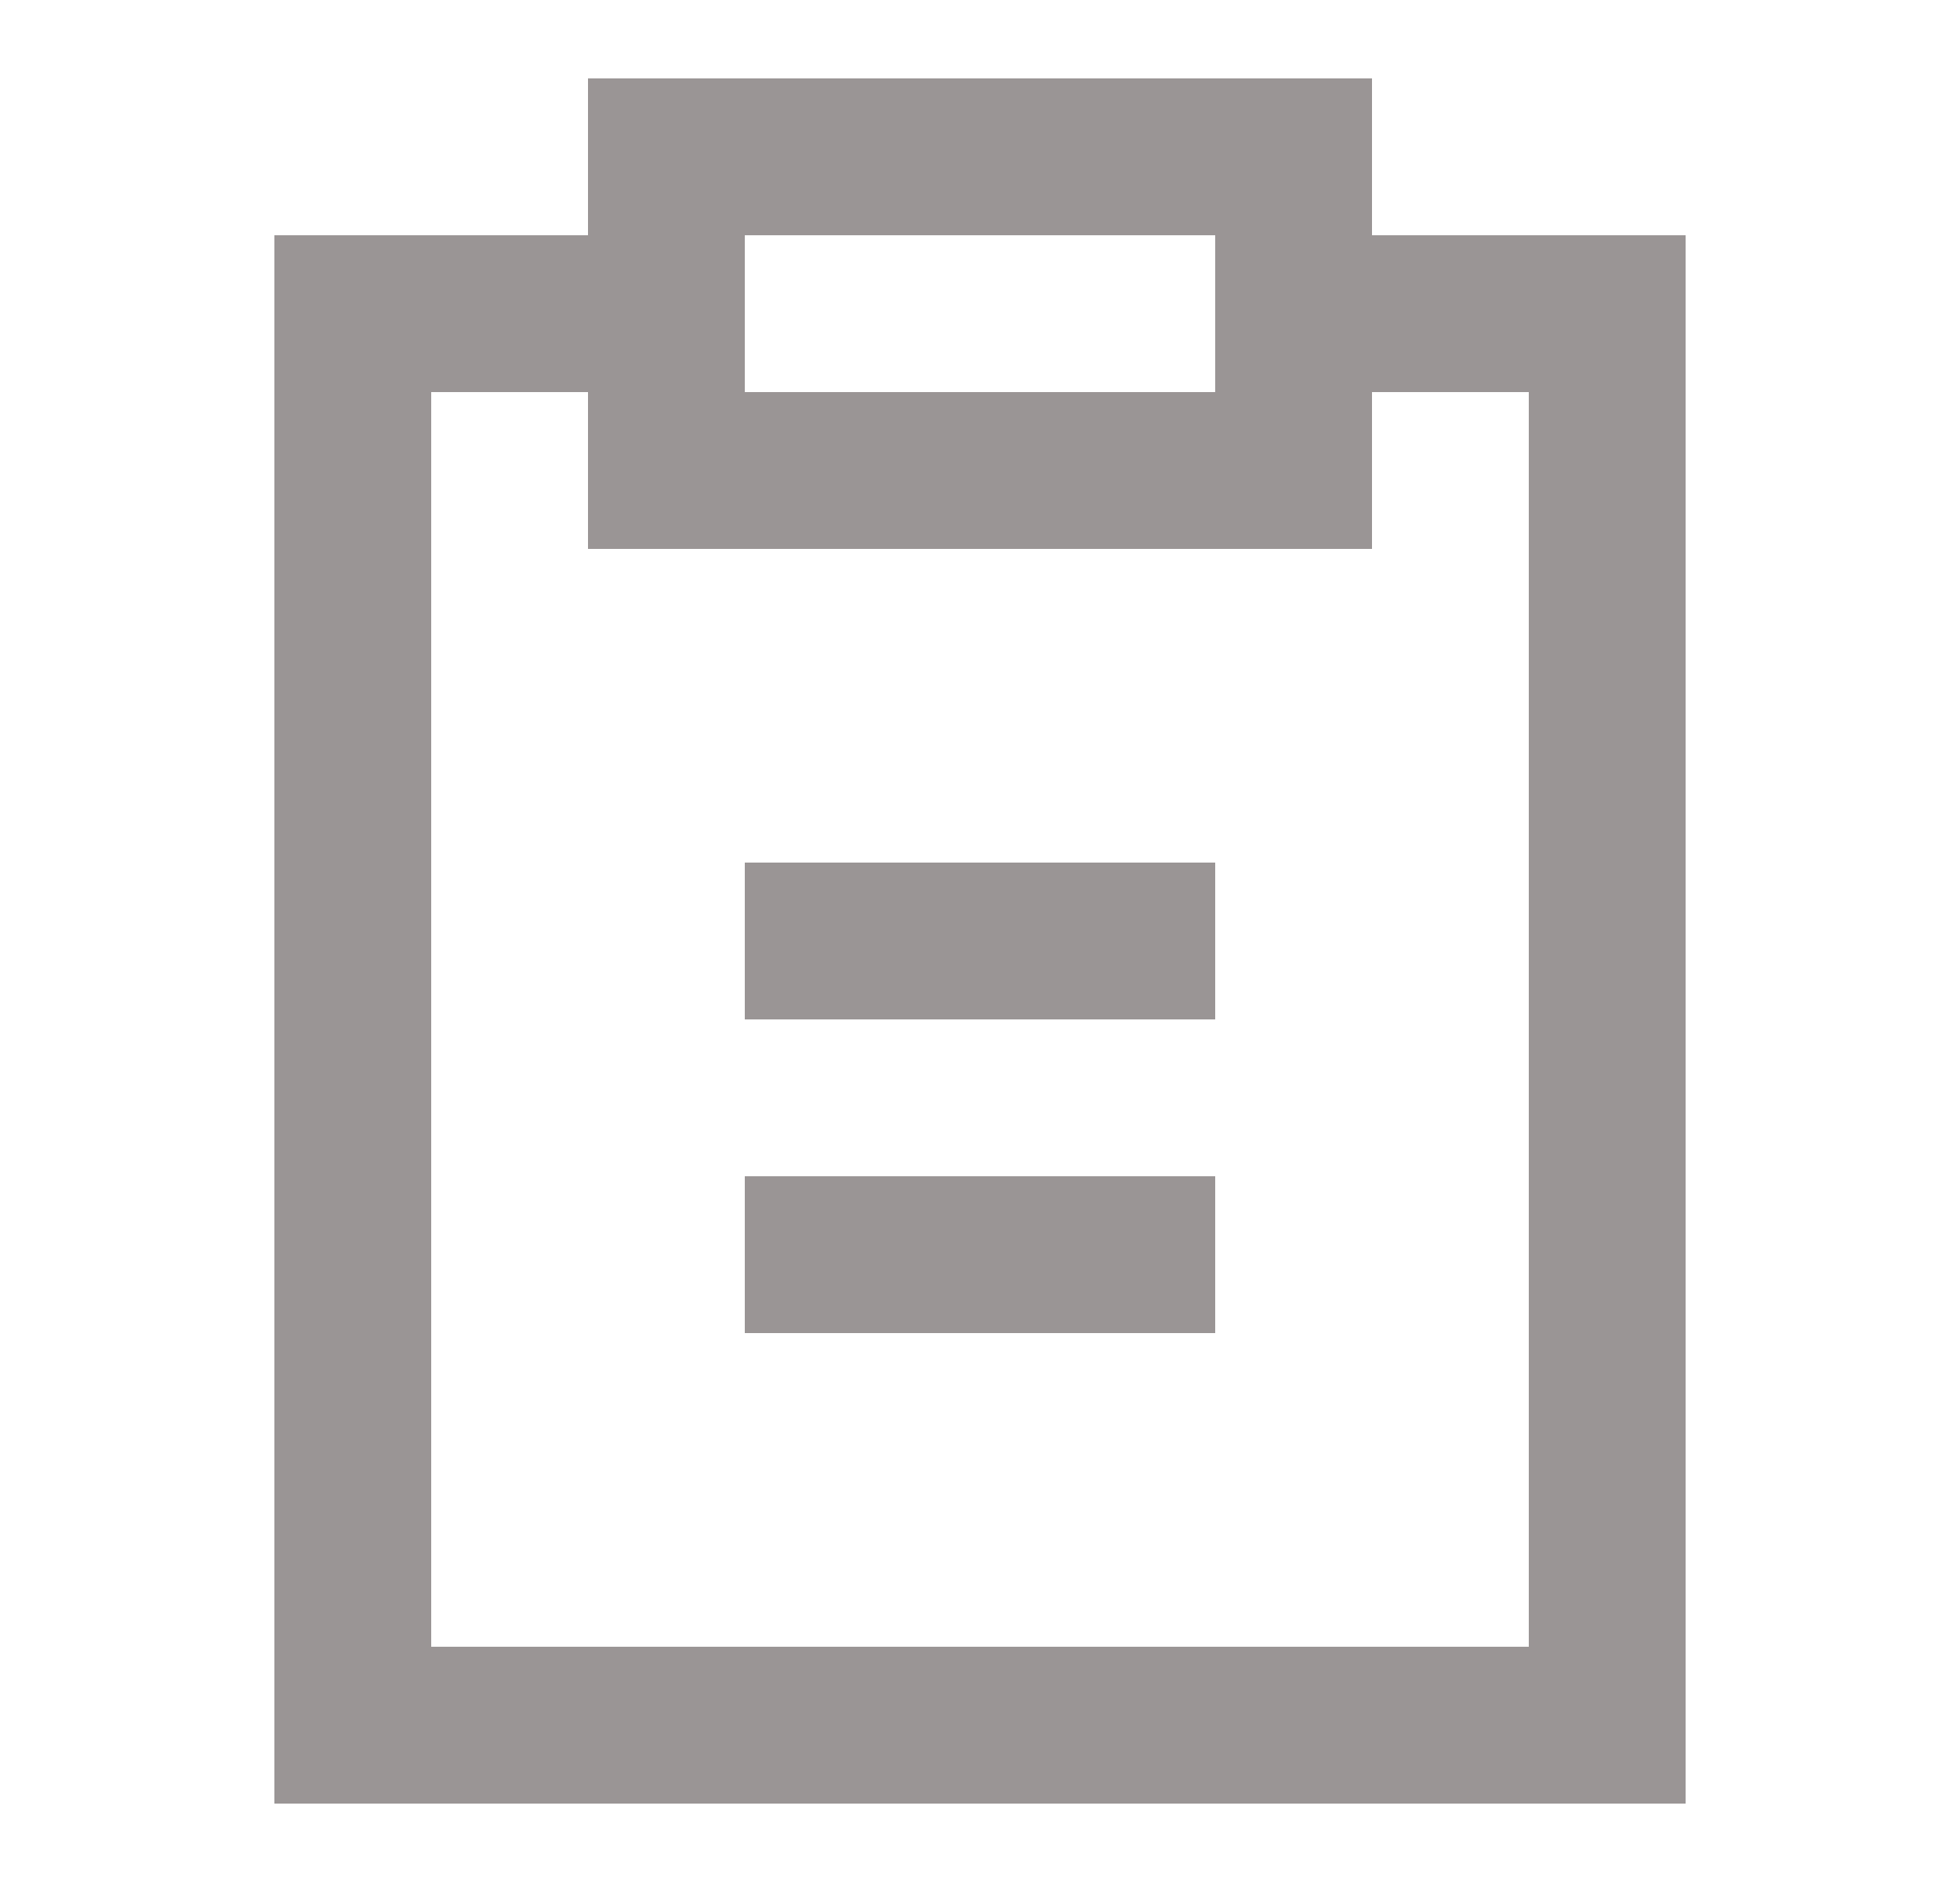 <svg width="25" height="24" viewBox="0 0 25 24" fill="none" xmlns="http://www.w3.org/2000/svg">
<path d="M7.5 1H17.5V3H21.5V23H3.5V3H7.5V1ZM7.5 5H5.5V21H19.5V5H17.5V7H7.5V5ZM15.5 3H9.5V5H15.5V3ZM9.5 11H15.5V13H9.5V11ZM9.5 15H15.5V17H9.5V15Z" fill="#9A9595"/>
</svg>

